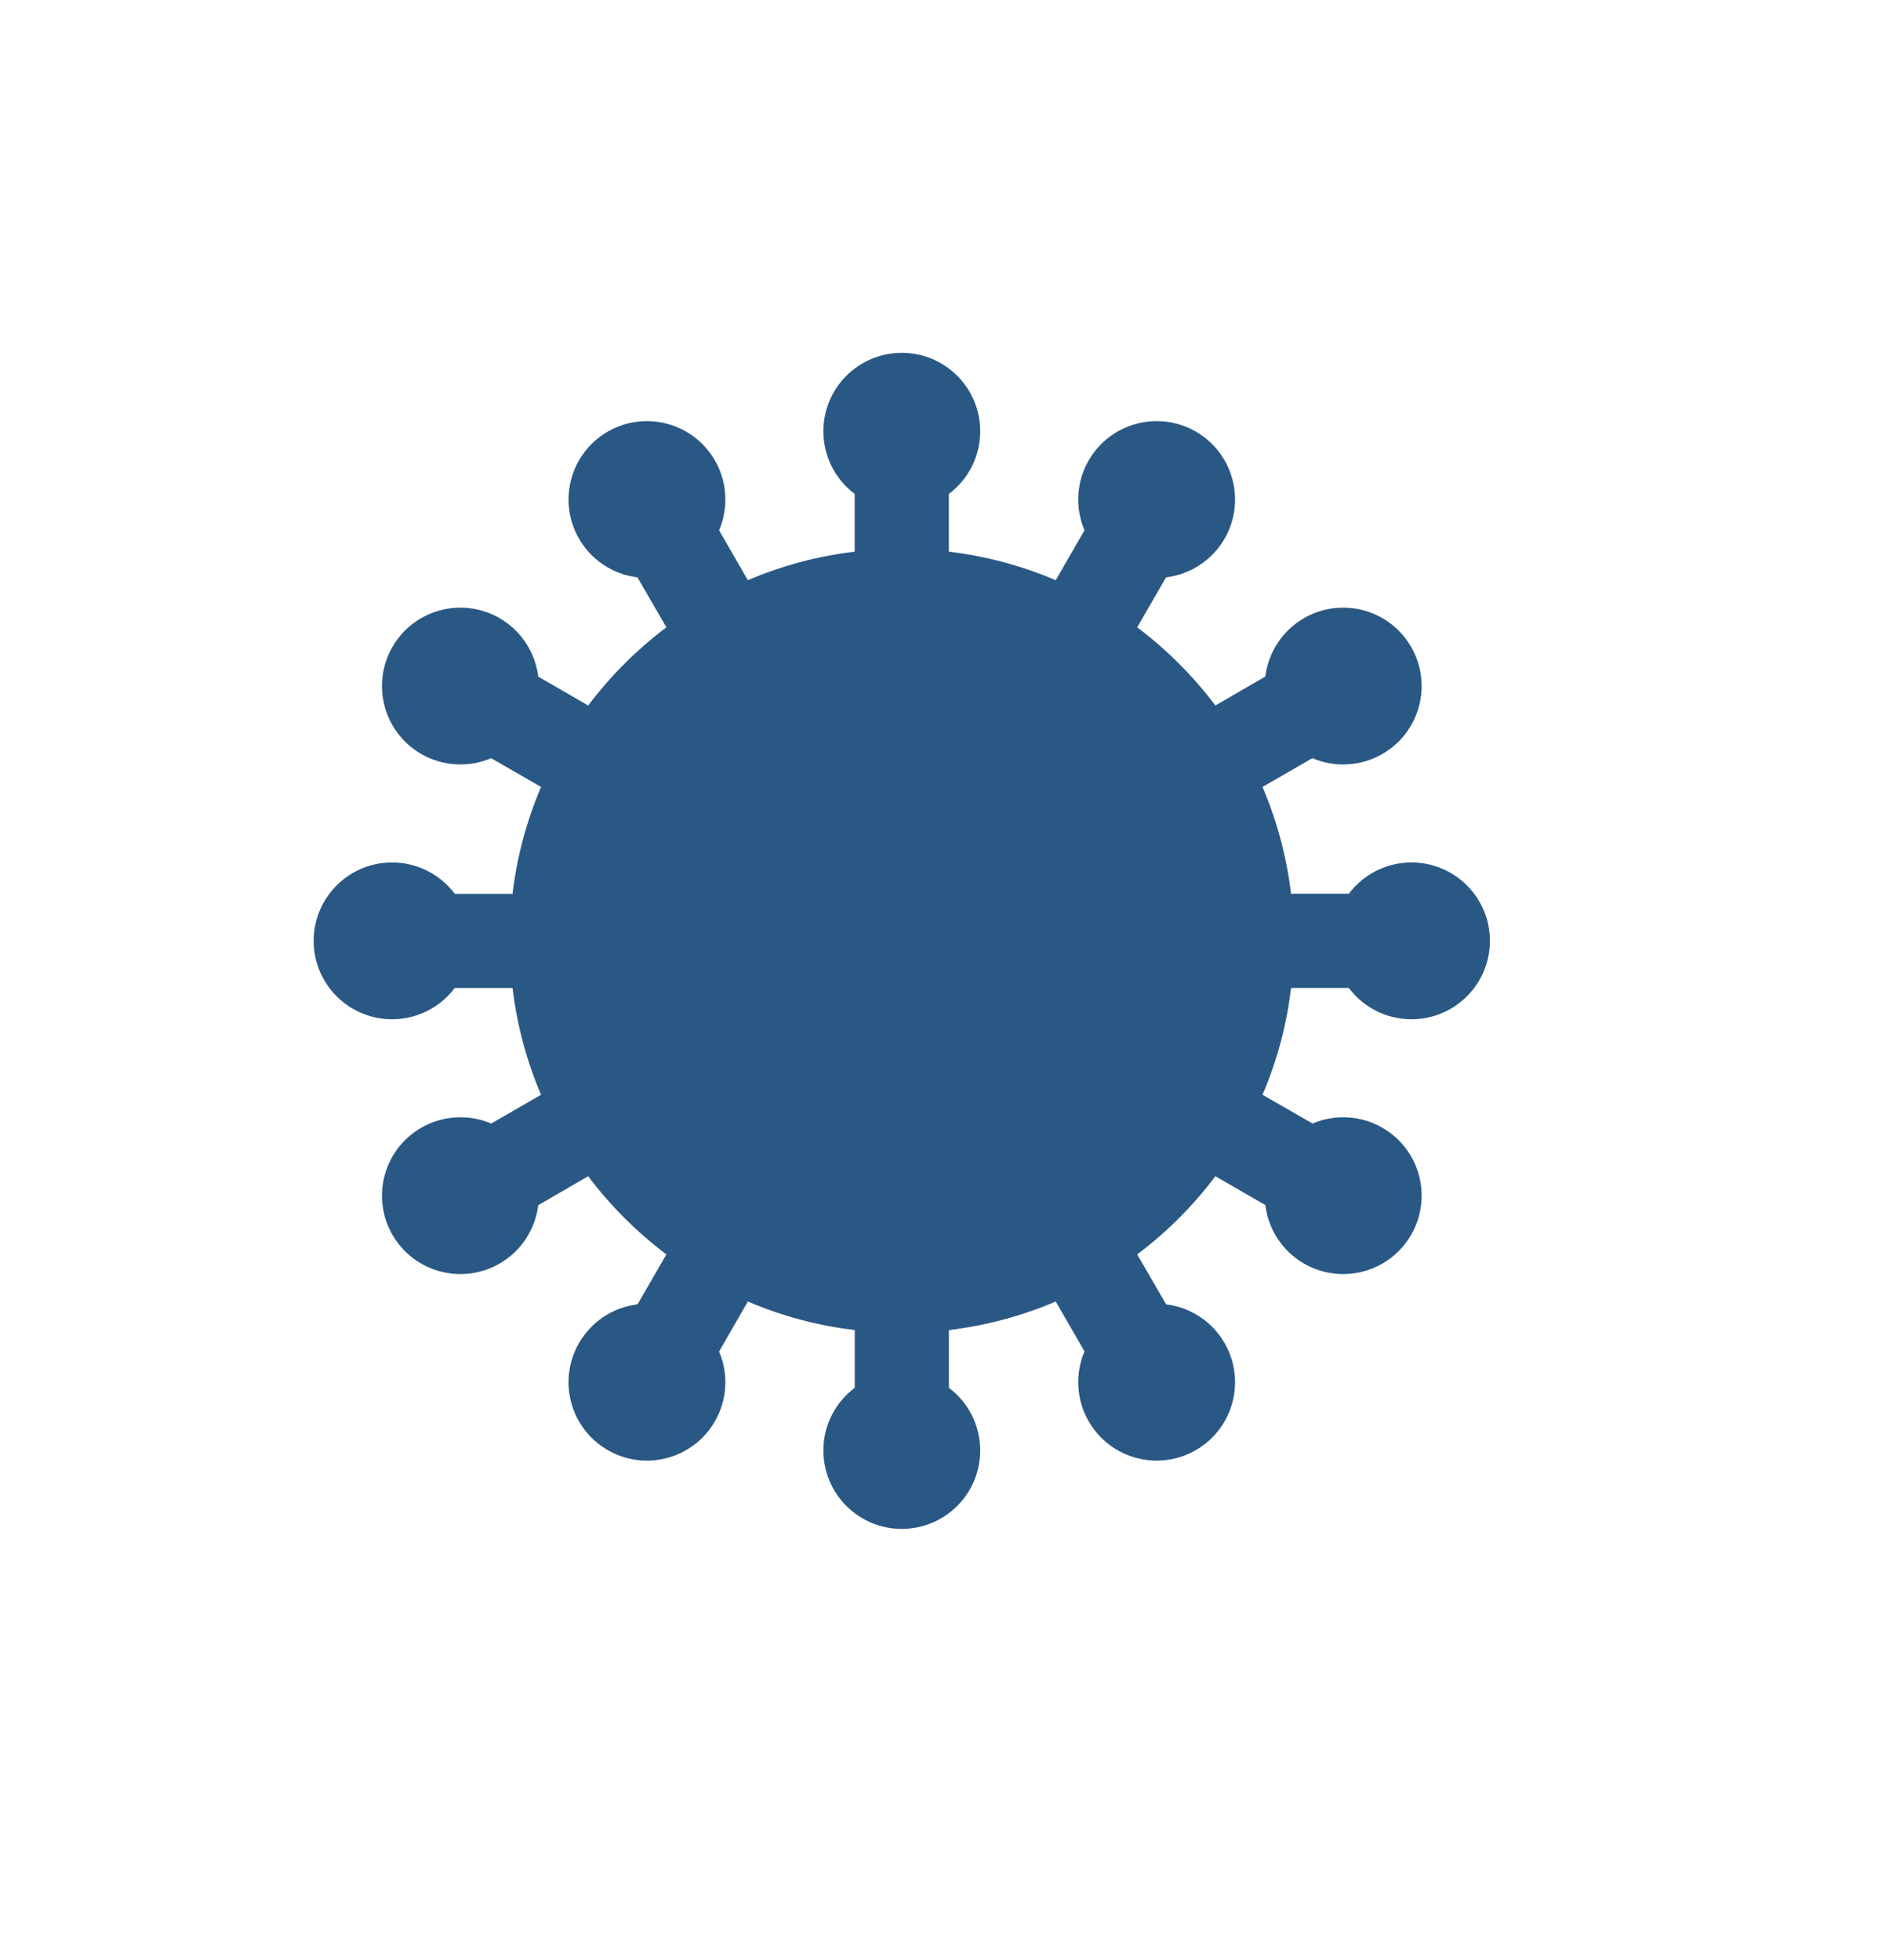 <svg width="24" height="25" viewBox="0 0 24 25" fill="none" xmlns="http://www.w3.org/2000/svg">
<g id="virus_24(solid)">
<path id="Vector" fill-rule="evenodd" clip-rule="evenodd" d="M11.5 4.5C12.052 4.5 12.5 4.948 12.5 5.5C12.5 5.655 12.464 5.808 12.395 5.947C12.325 6.086 12.224 6.207 12.1 6.3L12.1 7.036C12.578 7.093 13.036 7.218 13.463 7.4L13.83 6.763C13.769 6.62 13.742 6.465 13.752 6.31C13.761 6.155 13.806 6.005 13.884 5.871C14.16 5.393 14.772 5.229 15.25 5.505C15.728 5.781 15.892 6.393 15.616 6.871C15.539 7.005 15.431 7.12 15.301 7.205C15.172 7.291 15.024 7.345 14.87 7.364L14.502 8.001C14.879 8.285 15.215 8.621 15.499 8.998L16.136 8.629C16.155 8.475 16.209 8.328 16.295 8.198C16.38 8.069 16.495 7.961 16.629 7.884C17.108 7.608 17.719 7.772 17.995 8.25C18.271 8.728 18.108 9.34 17.629 9.616C17.495 9.694 17.344 9.739 17.189 9.748C17.034 9.758 16.879 9.731 16.736 9.67L16.1 10.037C16.282 10.464 16.407 10.921 16.464 11.399L17.201 11.399C17.294 11.275 17.415 11.174 17.553 11.105C17.692 11.036 17.845 11 18 11C18.552 11 19 11.448 19 12C19 12.552 18.552 13 18 13C17.845 13 17.692 12.964 17.553 12.895C17.414 12.825 17.293 12.724 17.2 12.6L16.464 12.6C16.409 13.069 16.286 13.528 16.1 13.963L16.738 14.33C16.88 14.269 17.035 14.242 17.19 14.252C17.345 14.261 17.495 14.306 17.629 14.384C18.108 14.66 18.271 15.272 17.995 15.75C17.719 16.228 17.108 16.392 16.629 16.116C16.495 16.038 16.38 15.931 16.294 15.801C16.209 15.672 16.155 15.524 16.136 15.37L15.499 15.002C15.215 15.38 14.88 15.715 14.502 15.999L14.871 16.636C15.025 16.655 15.172 16.709 15.302 16.795C15.431 16.88 15.539 16.995 15.616 17.129C15.892 17.608 15.728 18.219 15.25 18.495C14.772 18.771 14.16 18.608 13.884 18.129C13.806 17.995 13.761 17.844 13.752 17.689C13.742 17.534 13.769 17.379 13.83 17.236L13.463 16.6C13.028 16.786 12.57 16.908 12.101 16.964L12.101 17.701C12.225 17.794 12.326 17.915 12.395 18.053C12.464 18.192 12.5 18.345 12.5 18.5C12.5 19.052 12.052 19.5 11.5 19.5C10.948 19.5 10.5 19.052 10.5 18.5C10.5 18.173 10.657 17.883 10.9 17.7L10.9 16.964C10.431 16.909 9.972 16.786 9.537 16.6L9.17 17.238C9.231 17.38 9.258 17.535 9.248 17.69C9.239 17.845 9.194 17.995 9.116 18.129C8.84 18.608 8.228 18.771 7.75 18.495C7.272 18.219 7.108 17.608 7.384 17.129C7.462 16.995 7.569 16.88 7.699 16.794C7.828 16.709 7.976 16.655 8.13 16.636L8.498 15.999C8.121 15.715 7.785 15.38 7.501 15.002L6.864 15.371C6.845 15.525 6.791 15.672 6.705 15.802C6.62 15.931 6.505 16.039 6.371 16.116C5.893 16.392 5.281 16.228 5.005 15.75C4.729 15.272 4.893 14.66 5.371 14.384C5.505 14.306 5.656 14.261 5.811 14.252C5.966 14.242 6.121 14.269 6.264 14.33L6.9 13.963C6.714 13.528 6.592 13.07 6.536 12.601L5.799 12.601C5.706 12.725 5.585 12.826 5.447 12.895C5.308 12.964 5.155 13 5 13C4.448 13 4 12.552 4 12C4 11.448 4.448 11 5 11C5.327 11 5.617 11.157 5.8 11.4L6.536 11.4C6.592 10.931 6.714 10.472 6.9 10.037L6.263 9.67C6.12 9.731 5.965 9.758 5.81 9.748C5.655 9.739 5.505 9.694 5.371 9.616C4.893 9.34 4.729 8.728 5.005 8.25C5.281 7.772 5.893 7.608 6.371 7.884C6.505 7.962 6.62 8.069 6.705 8.199C6.791 8.328 6.845 8.476 6.864 8.63L7.501 8.998C7.785 8.621 8.121 8.285 8.498 8.001L8.129 7.364C7.975 7.345 7.828 7.291 7.698 7.205C7.569 7.12 7.461 7.005 7.384 6.871C7.108 6.393 7.272 5.781 7.75 5.505C8.228 5.229 8.84 5.393 9.116 5.871C9.194 6.005 9.239 6.156 9.248 6.311C9.258 6.466 9.231 6.621 9.17 6.764L9.537 7.4C9.972 7.214 10.43 7.092 10.899 7.036L10.899 6.299C10.775 6.206 10.674 6.085 10.605 5.947C10.536 5.808 10.5 5.655 10.5 5.5C10.5 4.948 10.948 4.5 11.5 4.5Z" fill="#2A5885"/>
</g>
</svg>
